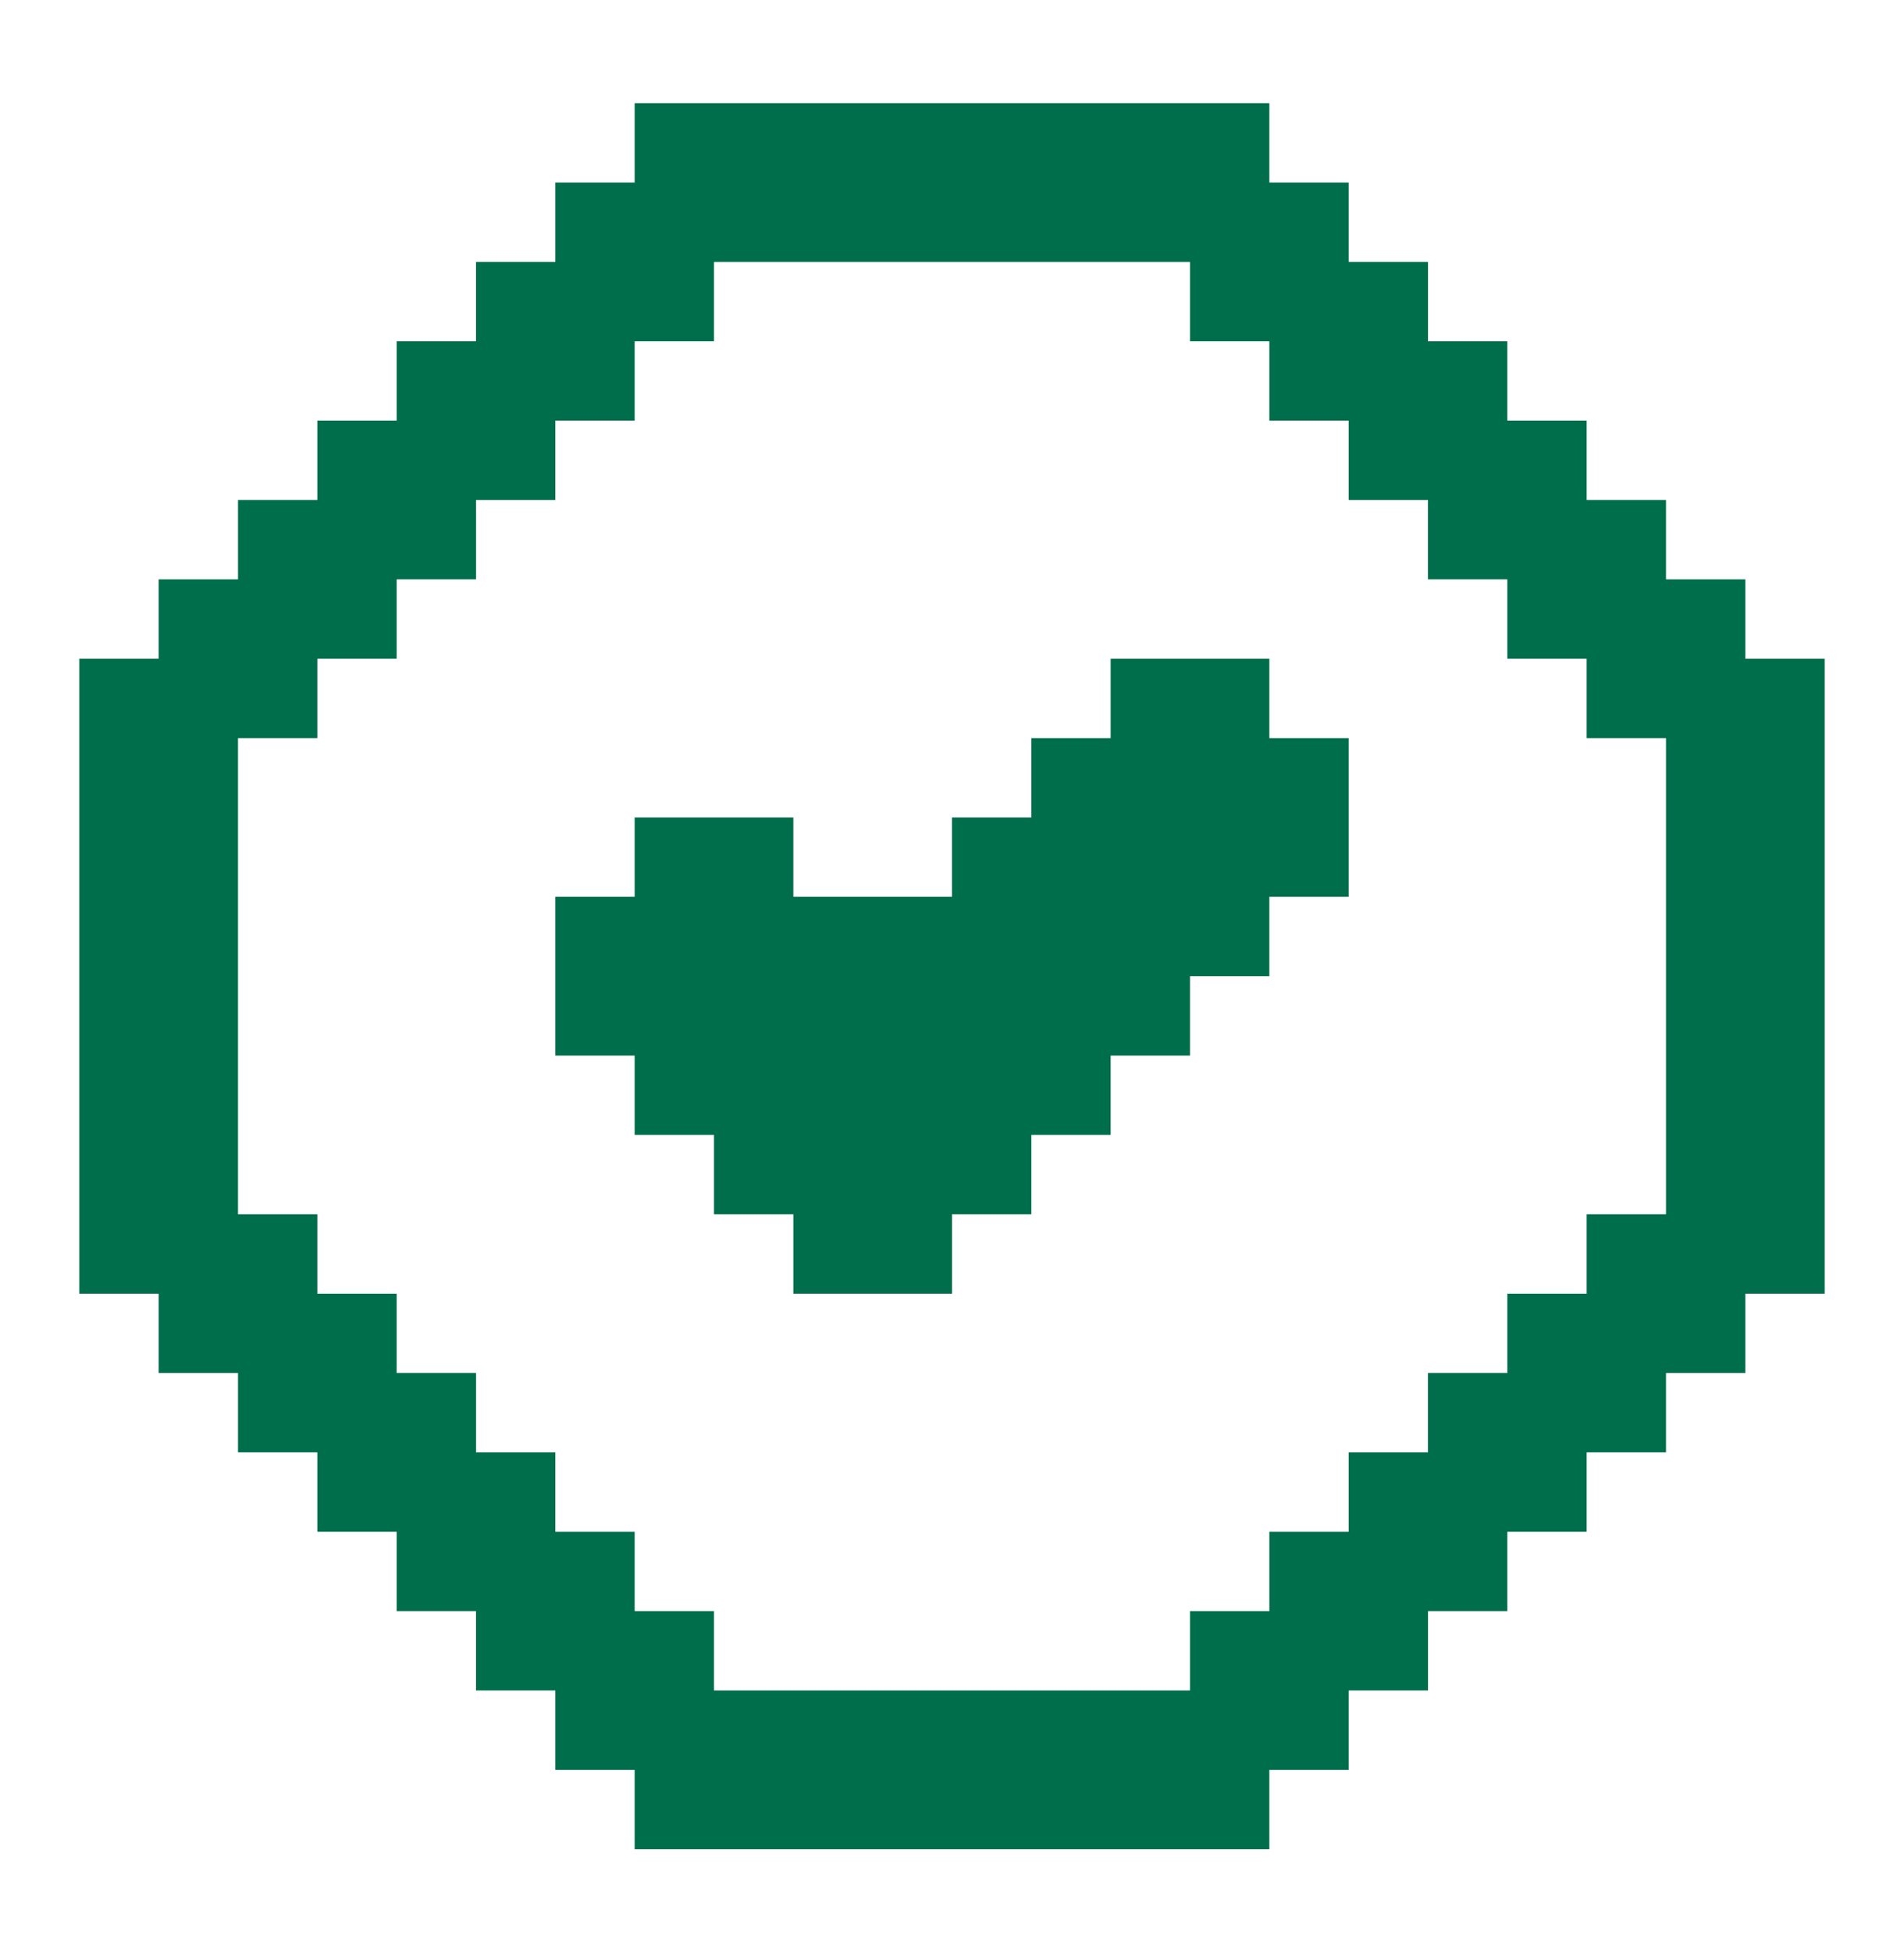 <svg width="40" height="41" viewBox="0 0 40 41" fill="none" xmlns="http://www.w3.org/2000/svg">
<path d="M28.333 15.5V18.833H26.667V20.5H25V22.167H23.333V23.833H21.667V25.5H20V27.167H16.667V25.5H15V23.833H13.333V22.167H11.667V18.833H13.333V17.167H16.667V18.833H20V17.167H21.667V15.5H23.333V13.833H26.667V15.5H28.333Z" fill="#006D4B"/>
<path d="M36.667 13.833V12.167H35V10.5H33.333V8.833H31.667V7.167H30V5.5H28.333V3.833H26.667V2.167H13.333V3.833H11.667V5.5H10V7.167H8.333V8.833H6.667V10.5H5V12.167H3.333V13.833H1.667V27.167H3.333V28.833H5V30.5H6.667V32.167H8.333V33.833H10V35.5H11.667V37.167H13.333V38.833H26.667V37.167H28.333V35.5H30V33.833H31.667V32.167H33.333V30.5H35V28.833H36.667V27.167H38.333V13.833H36.667ZM35 25.5H33.333V27.167H31.667V28.833H30V30.5H28.333V32.167H26.667V33.833H25V35.5H15V33.833H13.333V32.167H11.667V30.5H10V28.833H8.333V27.167H6.667V25.5H5V15.5H6.667V13.833H8.333V12.167H10V10.5H11.667V8.833H13.333V7.167H15V5.5H25V7.167H26.667V8.833H28.333V10.5H30V12.167H31.667V13.833H33.333V15.5H35V25.5Z" fill="#006D4B"/>
</svg>
